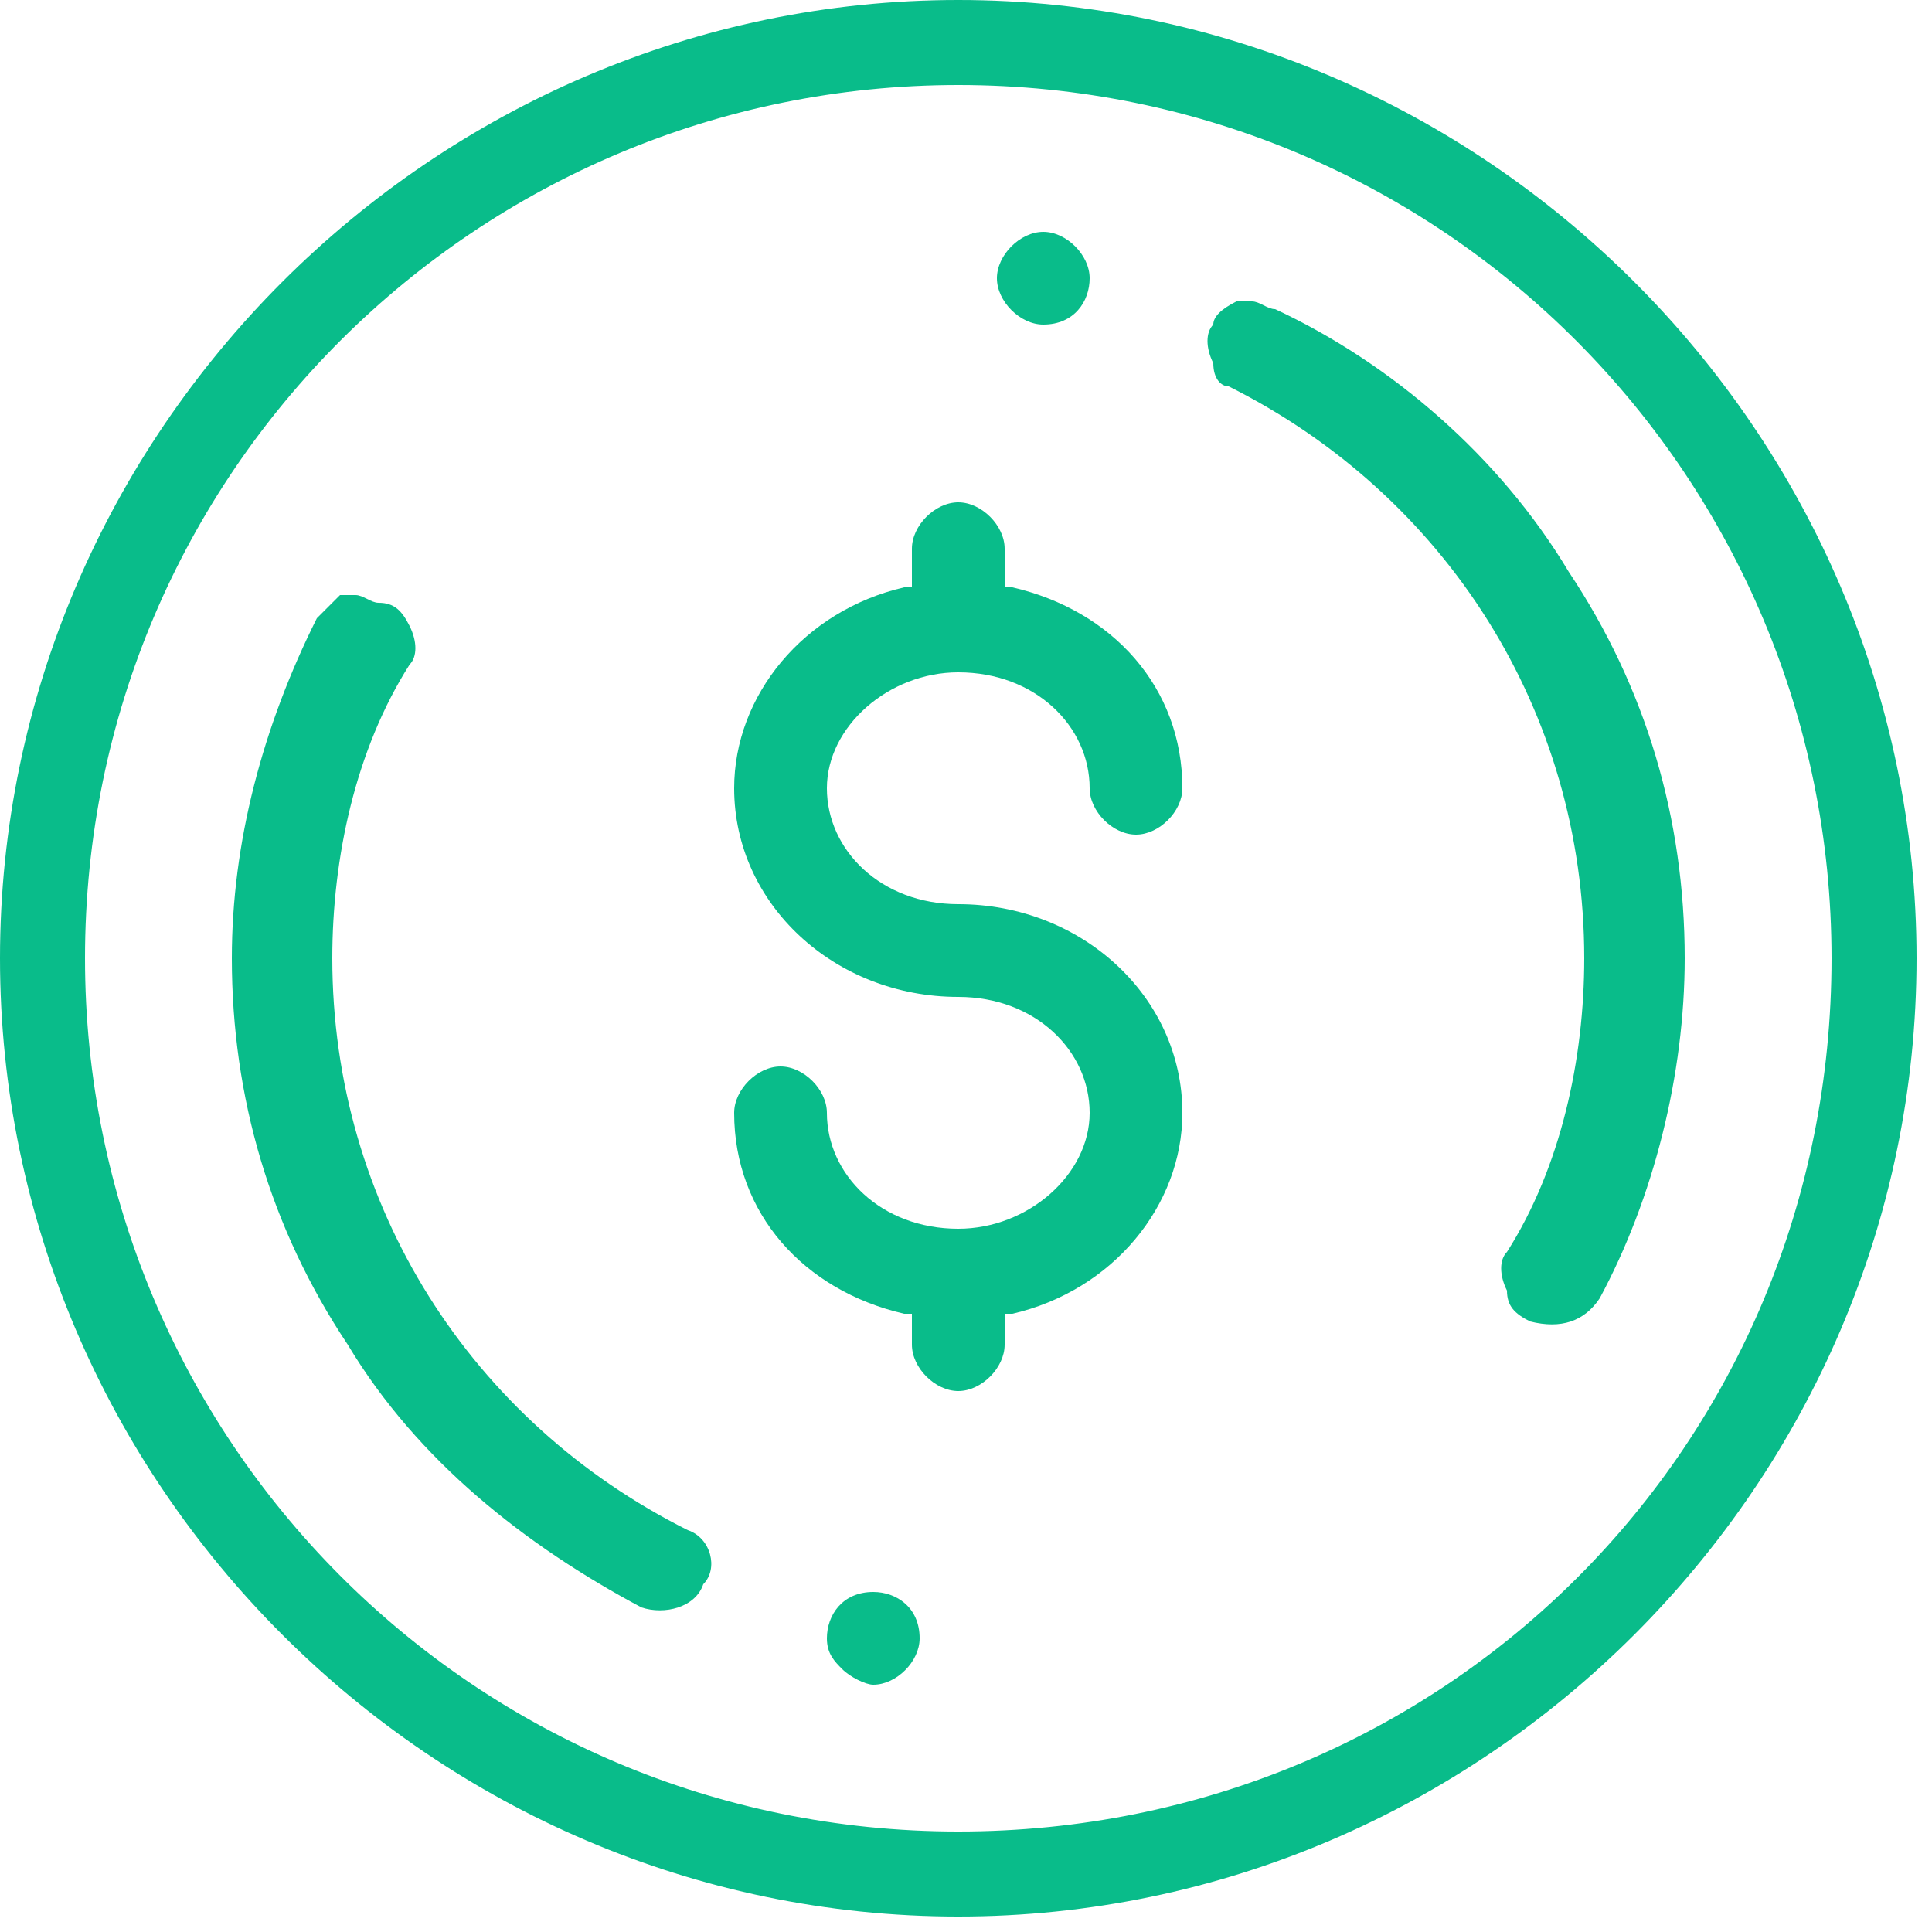 <?xml version="1.0" encoding="utf-8"?>
<!-- Generator: Adobe Illustrator 22.1.0, SVG Export Plug-In . SVG Version: 6.00 Build 0)  -->
<svg version="1.1" id="圖層_1" xmlns="http://www.w3.org/2000/svg" xmlns:xlink="http://www.w3.org/1999/xlink" x="0px" y="0px"
	 viewBox="0 0 25 25" style="enable-background:new 0 0 25 25;" xml:space="preserve">
<style type="text/css">
	.st0{fill:#09BC8A;}
</style>
<title>現金錢包</title>
<desc>Created with Sketch.</desc>
<g id="會員資料修改">
	<g id="資產_414" transform="translate(-15, -206)">
		<g id="現金錢包" transform="translate(15, 206)">
			<path id="Fill-1" class="st0" d="M12.4,23.7c-6.3,0-11.3-5.1-11.3-11.3c0-6.3,5.1-11.3,11.3-11.3c6.3,0,11.3,5.1,11.3,11.3
				C23.7,18.7,18.7,23.7,12.4,23.7 M12.4,0C5.6,0,0,5.6,0,12.4c0,6.8,5.6,12.4,12.4,12.4c6.8,0,12.4-5.6,12.4-12.4
				C24.8,5.6,19.2,0,12.4,0"/>
			<path id="Fill-4" class="st0" d="M14.1,10.2c0,0.3,0.3,0.6,0.6,0.6s0.6-0.3,0.6-0.6c0-1.3-0.9-2.3-2.2-2.6l-0.1,0V7.1
				c0-0.3-0.3-0.6-0.6-0.6s-0.6,0.3-0.6,0.6v0.5l-0.1,0C10.4,7.9,9.5,9,9.5,10.2c0,1.5,1.3,2.7,2.9,2.7c1,0,1.7,0.7,1.7,1.5
				c0,0.8-0.8,1.5-1.7,1.5c-1,0-1.7-0.7-1.7-1.5c0-0.3-0.3-0.6-0.6-0.6c-0.3,0-0.6,0.3-0.6,0.6c0,1.3,0.9,2.3,2.2,2.6l0.1,0v0.4
				c0,0.3,0.3,0.6,0.6,0.6s0.6-0.3,0.6-0.6v-0.4l0.1,0c1.3-0.3,2.2-1.4,2.2-2.6c0-1.5-1.3-2.7-2.9-2.7c-1,0-1.7-0.7-1.7-1.5
				s0.8-1.5,1.7-1.5C13.4,8.7,14.1,9.4,14.1,10.2"/>
			<path id="Fill-6" class="st0" d="M20.7,16.8c0.7-1.3,1.1-2.9,1.1-4.4c0-1.8-0.5-3.5-1.5-5C19.4,5.9,18,4.7,16.5,4
				c-0.1,0-0.2-0.1-0.3-0.1c-0.1,0-0.1,0-0.2,0c-0.2,0.1-0.3,0.2-0.3,0.3c-0.1,0.1-0.1,0.3,0,0.5C15.7,4.9,15.8,5,15.9,5
				c2.8,1.4,4.6,4.2,4.6,7.4c0,1.3-0.3,2.7-1,3.8c-0.1,0.1-0.1,0.3,0,0.5c0,0.2,0.1,0.3,0.3,0.4C20.2,17.2,20.5,17.1,20.7,16.8"/>
			<path id="Fill-8" class="st0" d="M13.5,4.2L13.5,4.2c0.4,0,0.6-0.3,0.6-0.6c0-0.3-0.3-0.6-0.6-0.6h0c-0.3,0-0.6,0.3-0.6,0.6
				S13.2,4.2,13.5,4.2"/>
			<path id="Fill-10" class="st0" d="M8.9,19.8c-2.8-1.4-4.6-4.2-4.6-7.4c0-1.3,0.3-2.7,1-3.8c0.1-0.1,0.1-0.3,0-0.5
				S5.1,7.8,4.9,7.8c-0.1,0-0.2-0.1-0.3-0.1c-0.1,0-0.1,0-0.2,0C4.3,7.8,4.2,7.9,4.1,8C3.4,9.4,3,10.9,3,12.4c0,1.8,0.5,3.5,1.5,5
				c0.9,1.5,2.3,2.6,3.8,3.4c0.3,0.1,0.7,0,0.8-0.3C9.3,20.3,9.2,19.9,8.9,19.8"/>
			<path id="Fill-12" class="st0" d="M11.3,20.6L11.3,20.6L11.3,20.6c-0.4,0-0.6,0.3-0.6,0.6c0,0.2,0.1,0.3,0.2,0.4
				c0.1,0.1,0.3,0.2,0.4,0.2l0,0c0.3,0,0.6-0.3,0.6-0.6C11.9,20.8,11.6,20.6,11.3,20.6"/>
		</g>
	</g>
</g>
</svg>

